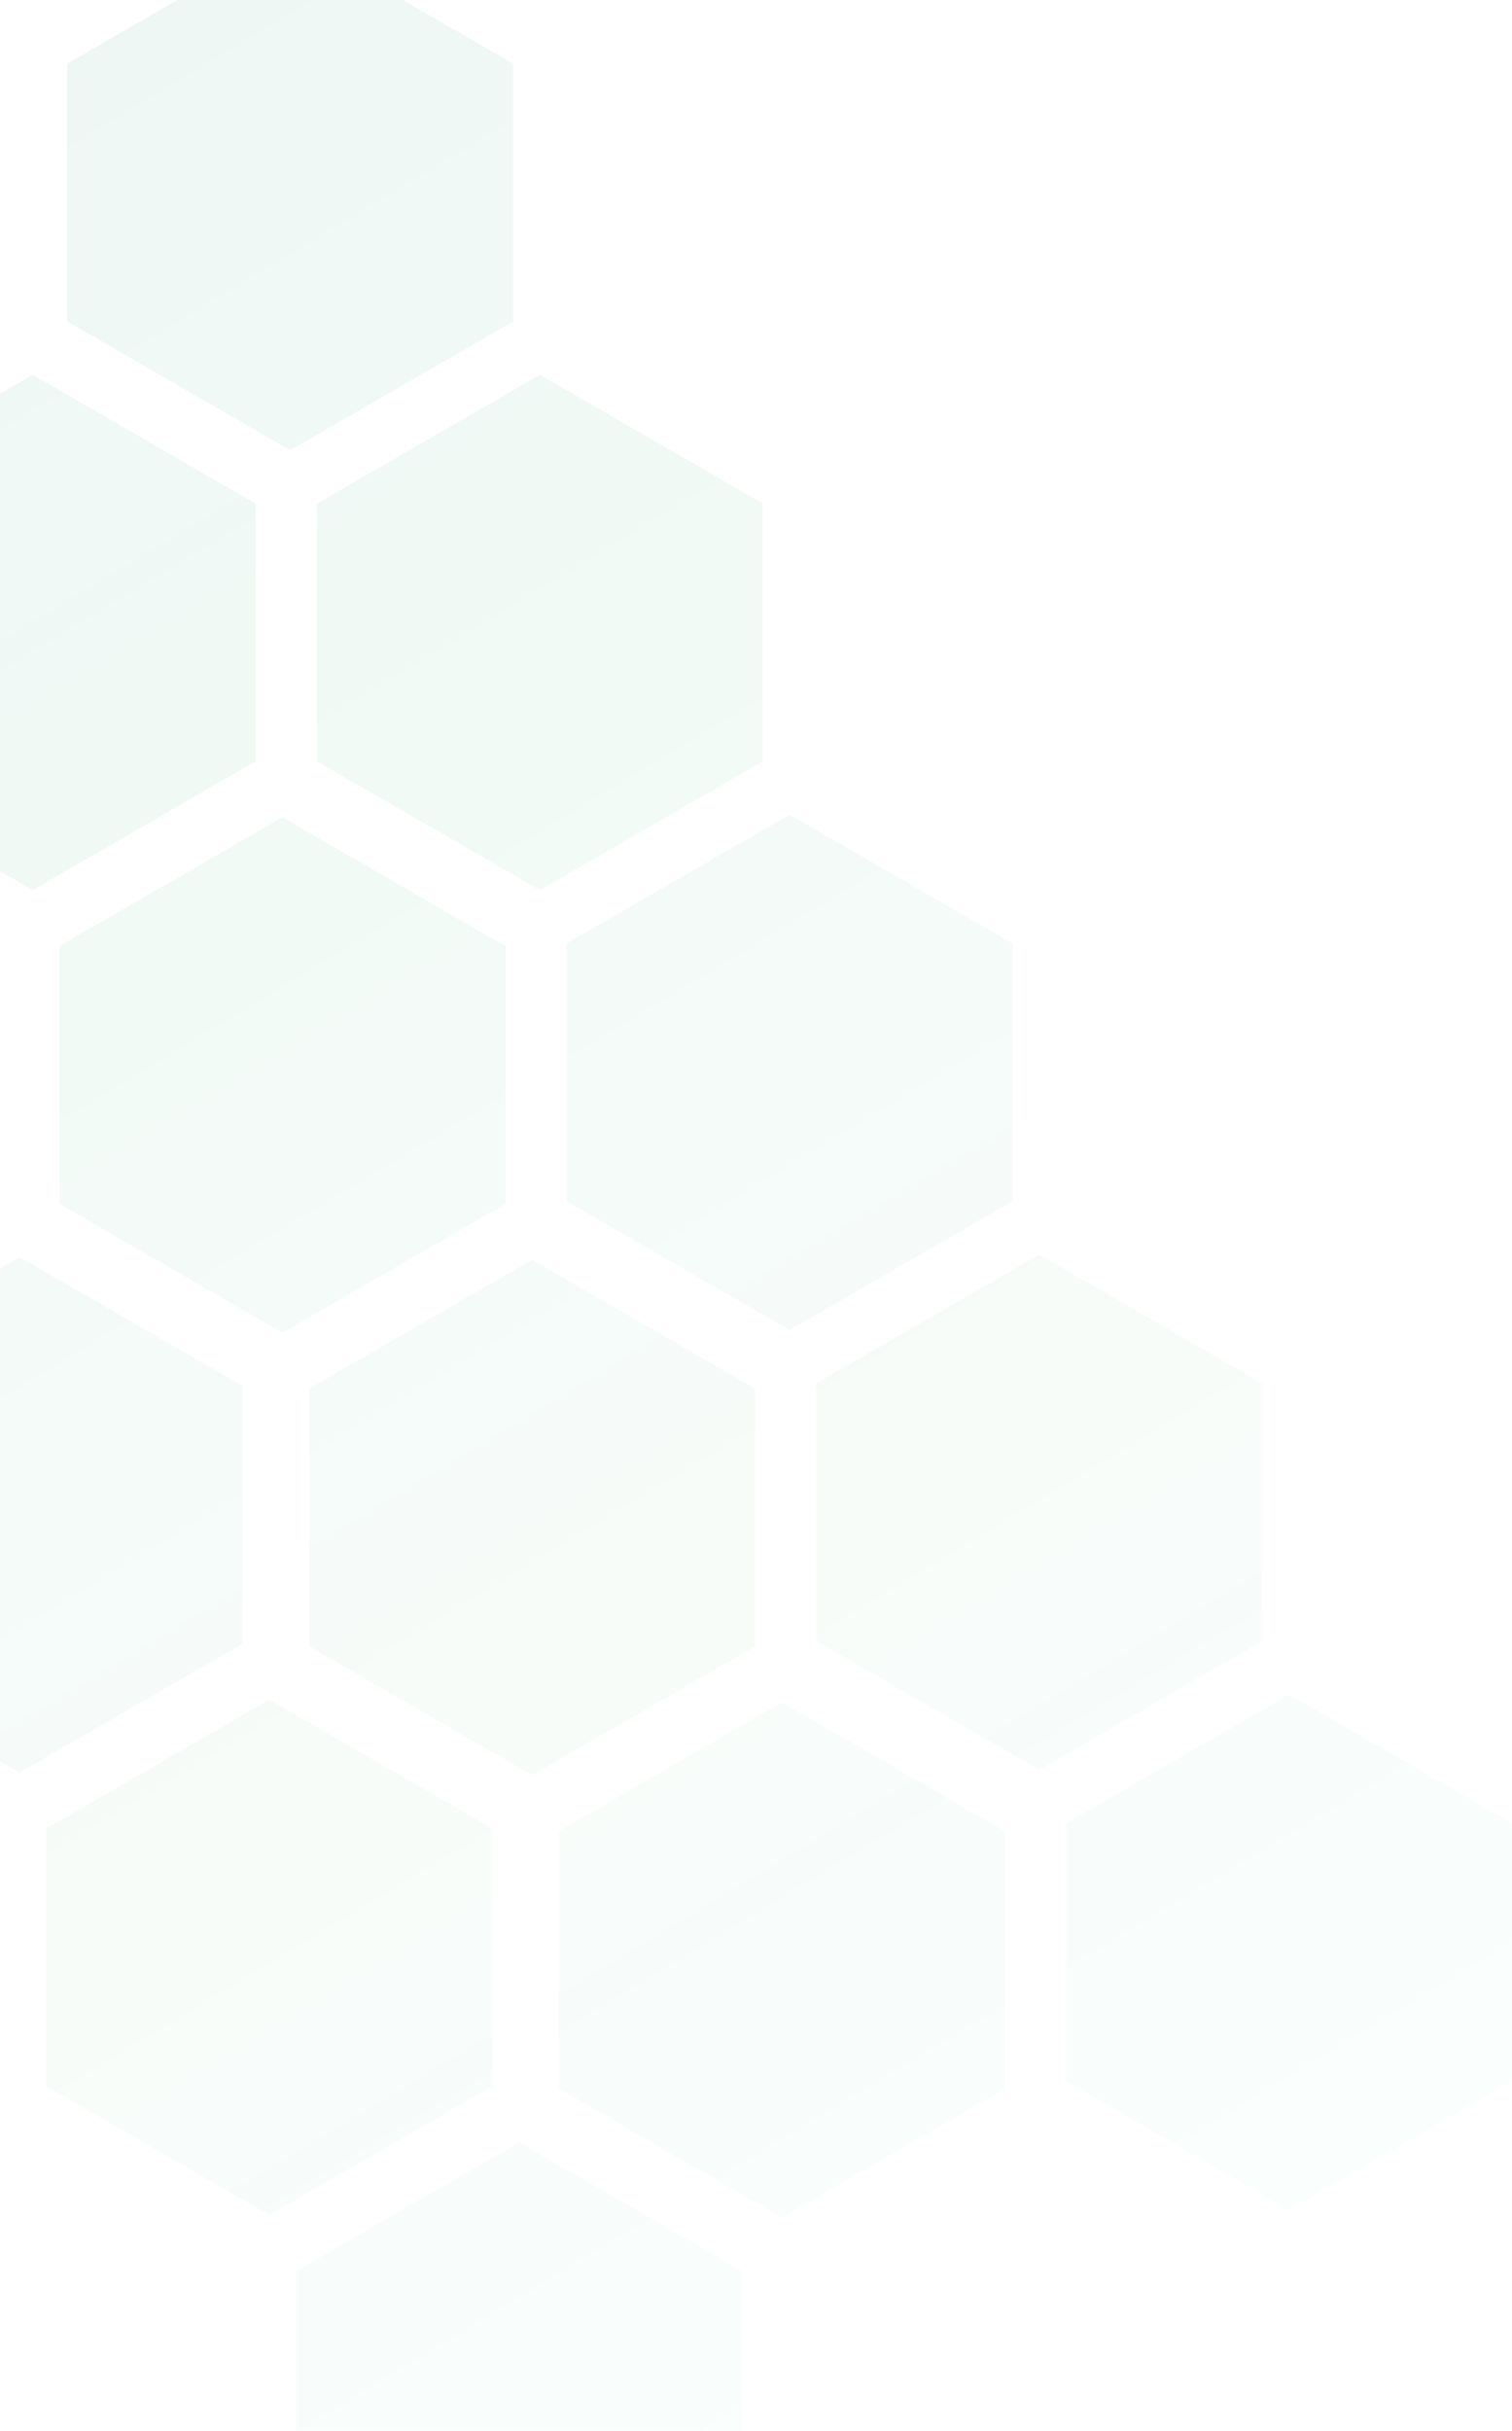 <svg width="534" height="858" viewBox="0 0 534 858" fill="none" xmlns="http://www.w3.org/2000/svg">
<path d="M102.486 -23L23.726 22.477V113.433L102.486 158.91L181.246 113.433V22.477L102.486 -23Z" fill="url(#paint0_linear_1_1322)"/>
<path d="M190.675 132.267L111.914 177.744V268.699L190.675 314.177L269.435 268.699V177.744L190.675 132.267Z" fill="url(#paint1_linear_1_1322)"/>
<path d="M278.863 287.533L200.103 333.011V423.966L278.863 469.444L357.623 423.966V333.011L278.863 287.533Z" fill="url(#paint2_linear_1_1322)"/>
<path d="M367.051 442.8L288.291 488.278V579.233L367.051 624.71L445.812 579.233V488.278L367.051 442.8Z" fill="url(#paint3_linear_1_1322)"/>
<path d="M455.24 598.067L376.48 643.544V734.5L455.24 779.977L534 734.5V643.544L455.24 598.067Z" fill="url(#paint4_linear_1_1322)"/>
<path d="M276.107 600.823L197.347 646.301V737.256L276.107 782.733L354.867 737.256V646.301L276.107 600.823Z" fill="url(#paint5_linear_1_1322)"/>
<path d="M11.542 132.267L-67.218 177.744V268.699L11.542 314.177L90.302 268.699V177.744L11.542 132.267Z" fill="url(#paint6_linear_1_1322)"/>
<path d="M99.73 288.452L20.97 333.93V424.885L99.73 470.362L178.49 424.885V333.93L99.73 288.452Z" fill="url(#paint7_linear_1_1322)"/>
<path d="M187.919 444.638L109.159 490.115V581.07L187.919 626.548L266.679 581.07V490.115L187.919 444.638Z" fill="url(#paint8_linear_1_1322)"/>
<path d="M183.325 756.09L104.565 801.567V892.522L183.325 938L262.086 892.522V801.567L183.325 756.09Z" fill="url(#paint9_linear_1_1322)"/>
<path d="M-81.24 287.533L-160 333.011V423.966L-81.24 469.444L-2.48 423.966V333.011L-81.24 287.533Z" fill="url(#paint10_linear_1_1322)"/>
<path d="M6.949 443.719L-71.811 489.196V580.152L6.949 625.629L85.709 580.152V489.196L6.949 443.719Z" fill="url(#paint11_linear_1_1322)"/>
<path d="M95.137 599.904L16.377 645.382V736.337L95.137 781.815L173.897 736.337V645.382L95.137 599.904Z" fill="url(#paint12_linear_1_1322)"/>
<defs>
<linearGradient id="paint0_linear_1_1322" x1="-43.576" y1="-23" x2="534.1" y2="937.94" gradientUnits="userSpaceOnUse">
<stop stop-color="#008947" stop-opacity="0.07"/>
<stop offset="1" stop-color="#19BE6F" stop-opacity="0.01"/>
</linearGradient>
<linearGradient id="paint1_linear_1_1322" x1="-43.576" y1="-23" x2="534.1" y2="937.94" gradientUnits="userSpaceOnUse">
<stop stop-color="#008947" stop-opacity="0.07"/>
<stop offset="1" stop-color="#19BE6F" stop-opacity="0.01"/>
</linearGradient>
<linearGradient id="paint2_linear_1_1322" x1="-43.576" y1="-23" x2="534.1" y2="937.94" gradientUnits="userSpaceOnUse">
<stop stop-color="#008947" stop-opacity="0.07"/>
<stop offset="1" stop-color="#19BE6F" stop-opacity="0.01"/>
</linearGradient>
<linearGradient id="paint3_linear_1_1322" x1="-43.576" y1="-23" x2="534.1" y2="937.94" gradientUnits="userSpaceOnUse">
<stop stop-color="#008947" stop-opacity="0.07"/>
<stop offset="1" stop-color="#19BE6F" stop-opacity="0.01"/>
</linearGradient>
<linearGradient id="paint4_linear_1_1322" x1="-43.576" y1="-23" x2="534.1" y2="937.94" gradientUnits="userSpaceOnUse">
<stop stop-color="#008947" stop-opacity="0.07"/>
<stop offset="1" stop-color="#19BE6F" stop-opacity="0.01"/>
</linearGradient>
<linearGradient id="paint5_linear_1_1322" x1="-43.576" y1="-23" x2="534.1" y2="937.94" gradientUnits="userSpaceOnUse">
<stop stop-color="#008947" stop-opacity="0.07"/>
<stop offset="1" stop-color="#19BE6F" stop-opacity="0.01"/>
</linearGradient>
<linearGradient id="paint6_linear_1_1322" x1="-43.576" y1="-23" x2="534.1" y2="937.94" gradientUnits="userSpaceOnUse">
<stop stop-color="#008947" stop-opacity="0.07"/>
<stop offset="1" stop-color="#19BE6F" stop-opacity="0.01"/>
</linearGradient>
<linearGradient id="paint7_linear_1_1322" x1="-43.576" y1="-23" x2="534.1" y2="937.94" gradientUnits="userSpaceOnUse">
<stop stop-color="#008947" stop-opacity="0.07"/>
<stop offset="1" stop-color="#19BE6F" stop-opacity="0.01"/>
</linearGradient>
<linearGradient id="paint8_linear_1_1322" x1="-43.576" y1="-23" x2="534.1" y2="937.94" gradientUnits="userSpaceOnUse">
<stop stop-color="#008947" stop-opacity="0.07"/>
<stop offset="1" stop-color="#19BE6F" stop-opacity="0.01"/>
</linearGradient>
<linearGradient id="paint9_linear_1_1322" x1="-43.576" y1="-23" x2="534.1" y2="937.94" gradientUnits="userSpaceOnUse">
<stop stop-color="#008947" stop-opacity="0.07"/>
<stop offset="1" stop-color="#19BE6F" stop-opacity="0.01"/>
</linearGradient>
<linearGradient id="paint10_linear_1_1322" x1="-43.576" y1="-23" x2="534.1" y2="937.94" gradientUnits="userSpaceOnUse">
<stop stop-color="#008947" stop-opacity="0.07"/>
<stop offset="1" stop-color="#19BE6F" stop-opacity="0.01"/>
</linearGradient>
<linearGradient id="paint11_linear_1_1322" x1="-43.576" y1="-23" x2="534.1" y2="937.94" gradientUnits="userSpaceOnUse">
<stop stop-color="#008947" stop-opacity="0.07"/>
<stop offset="1" stop-color="#19BE6F" stop-opacity="0.01"/>
</linearGradient>
<linearGradient id="paint12_linear_1_1322" x1="-43.576" y1="-23" x2="534.1" y2="937.94" gradientUnits="userSpaceOnUse">
<stop stop-color="#008947" stop-opacity="0.07"/>
<stop offset="1" stop-color="#19BE6F" stop-opacity="0.01"/>
</linearGradient>
</defs>
</svg>
